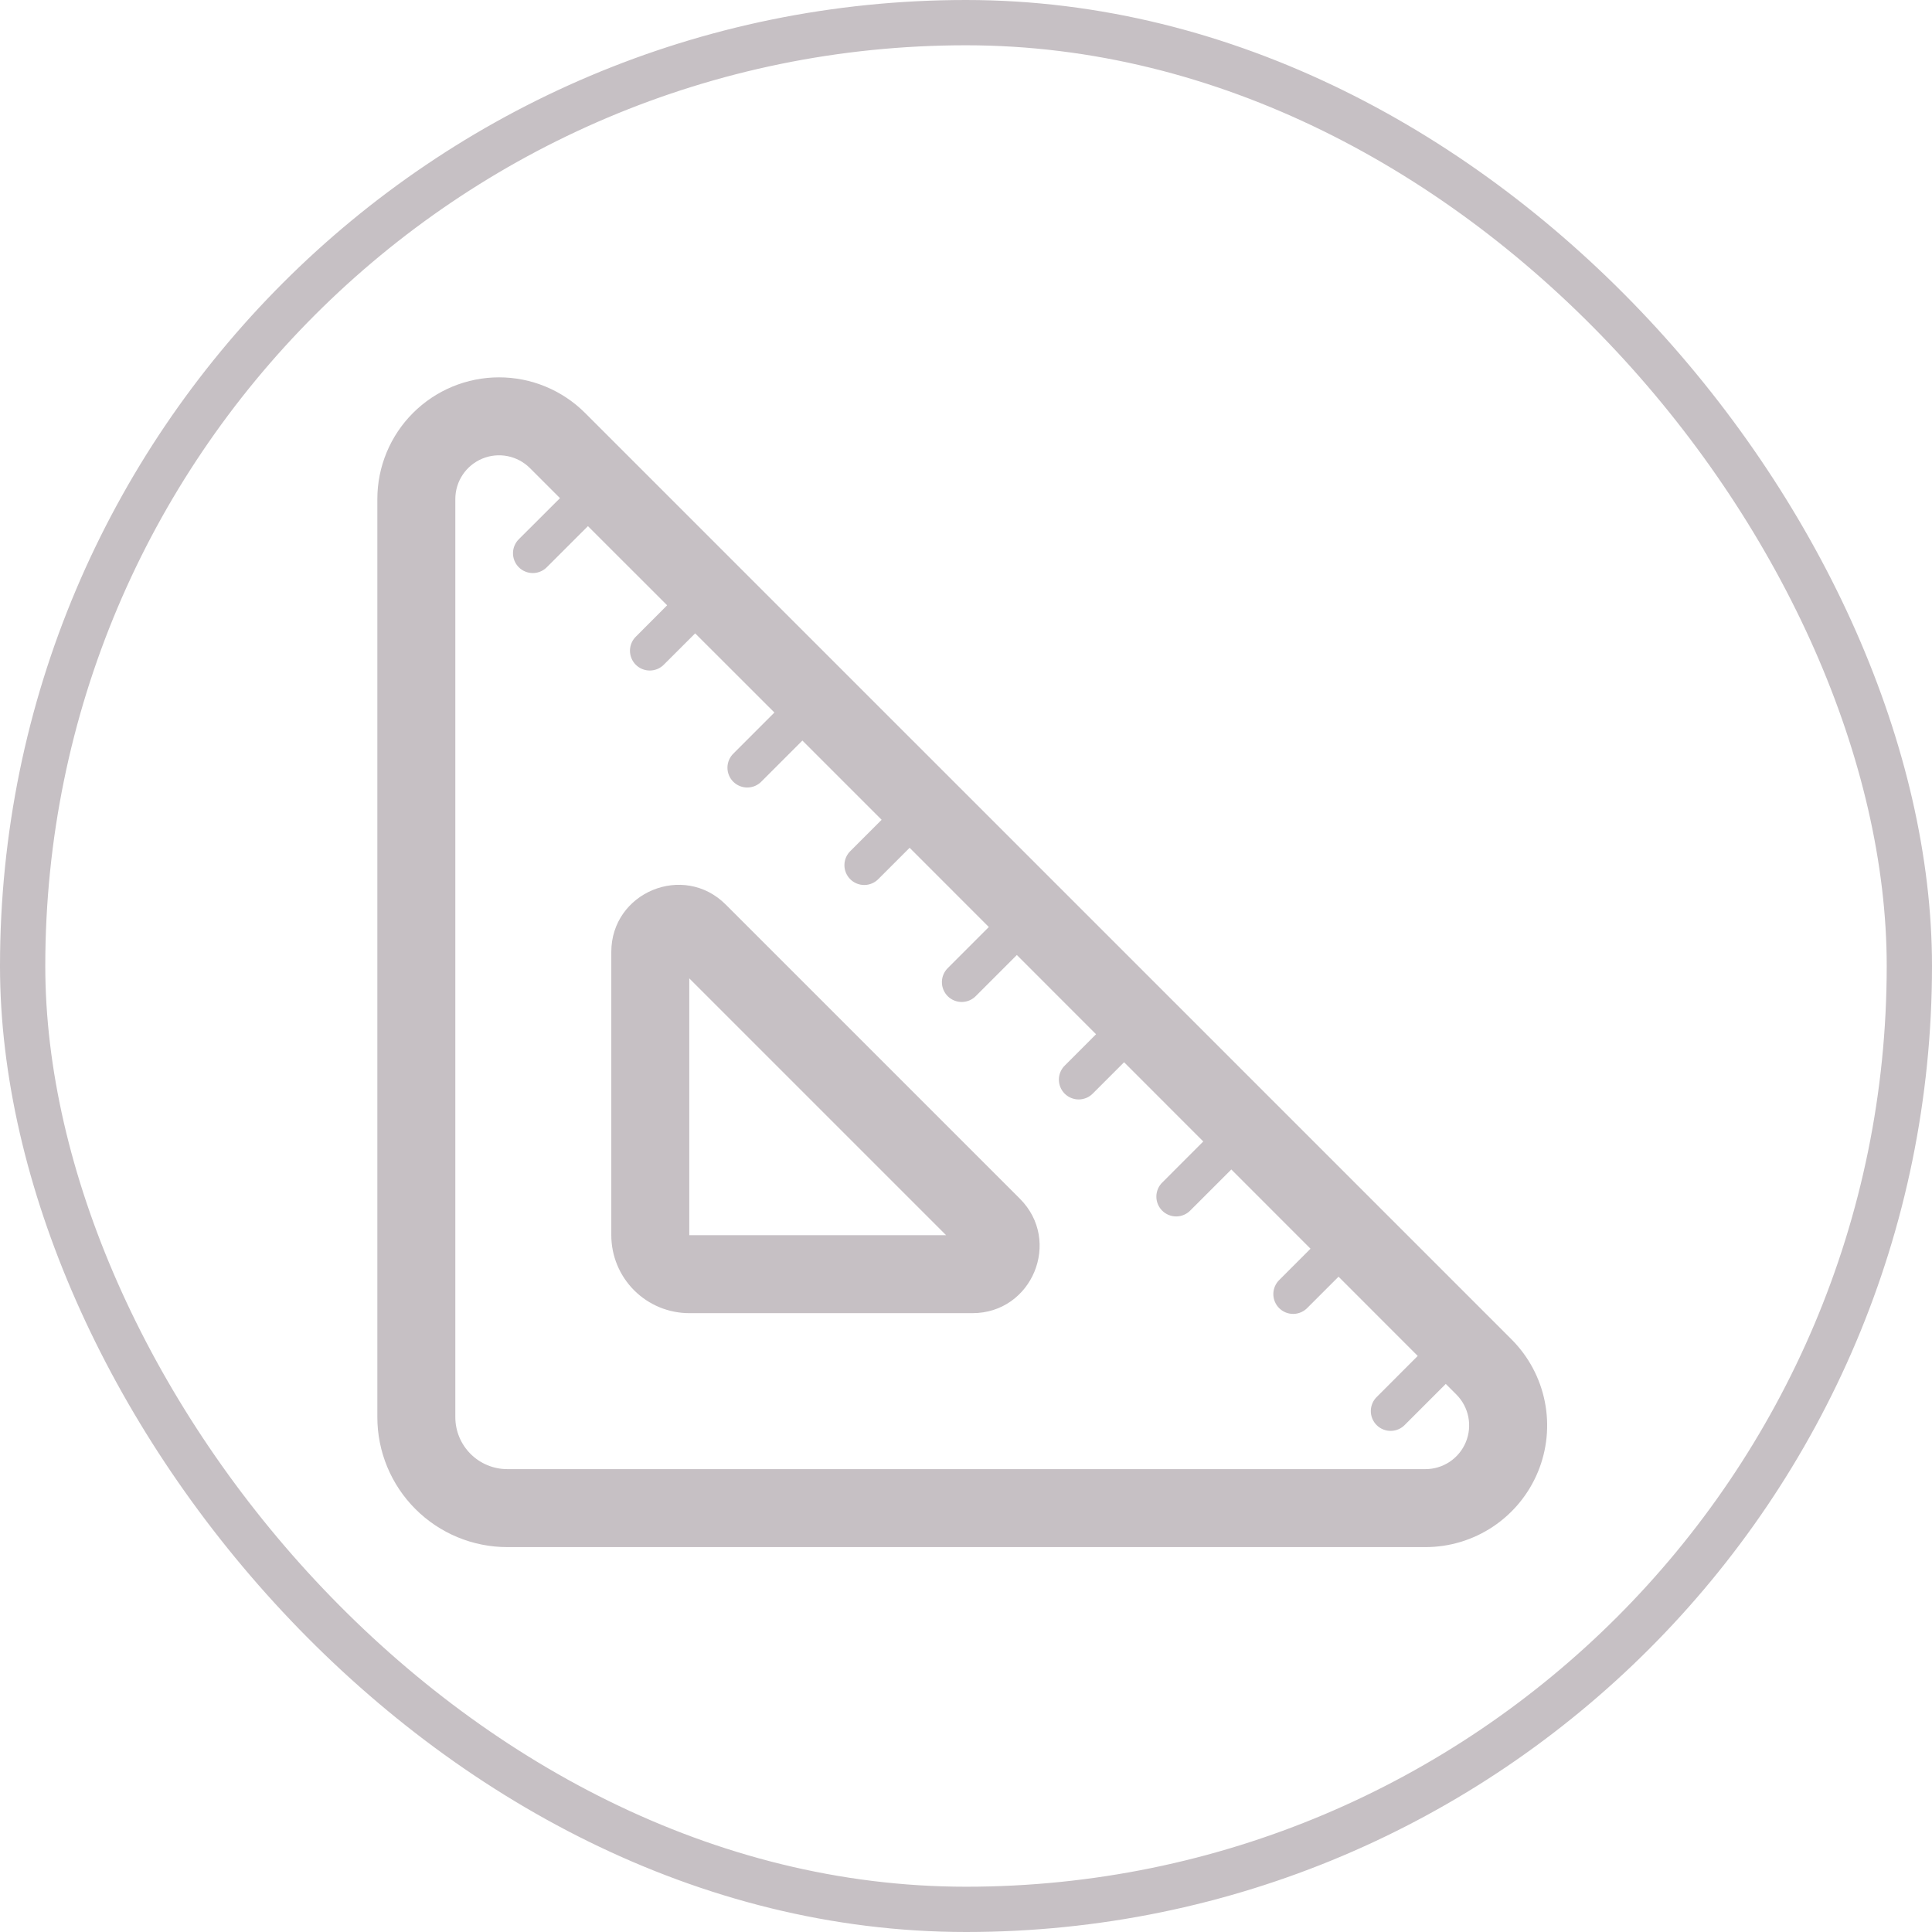 <svg width="256" height="256" viewBox="0 0 256 256" fill="none" xmlns="http://www.w3.org/2000/svg">
<path d="M96.169 119.864C90.574 114.263 81 118.231 81 126.146V163.667C81 166.407 82.089 169.036 84.027 170.974C85.964 172.911 88.593 174 91.333 174H128.854C136.769 174 140.737 164.426 135.136 158.831L96.169 119.864ZM125.361 163.667H91.333V129.639L125.361 163.667Z" fill="#C6C0C4"/>
<path d="M66.125 50C64.008 50 61.911 50.417 59.954 51.227C57.998 52.038 56.22 53.226 54.723 54.723C51.699 57.747 50 61.849 50 66.125V187.779C50 192.347 51.814 196.727 55.044 199.956C58.273 203.186 62.653 205 67.221 205H188.88C192.069 205 195.187 204.055 197.839 202.283C200.491 200.511 202.558 197.992 203.779 195.046C204.999 192.099 205.319 188.857 204.696 185.729C204.074 182.6 202.538 179.727 200.283 177.472L77.528 54.722C76.031 53.225 74.253 52.037 72.296 51.227C70.34 50.417 68.243 50 66.125 50ZM60.333 66.125C60.333 64.979 60.672 63.859 61.308 62.906C61.945 61.953 62.849 61.21 63.908 60.771C64.967 60.332 66.132 60.218 67.256 60.441C68.38 60.665 69.412 61.217 70.222 62.028L74.201 66.006L68.807 71.39C68.549 71.63 68.343 71.92 68.2 72.242C68.057 72.564 67.98 72.911 67.974 73.263C67.968 73.616 68.033 73.965 68.165 74.292C68.297 74.618 68.493 74.915 68.742 75.164C68.991 75.413 69.288 75.61 69.614 75.742C69.941 75.874 70.291 75.939 70.643 75.933C70.995 75.927 71.343 75.85 71.664 75.707C71.986 75.564 72.276 75.357 72.516 75.1L77.905 69.716L88.399 80.204L84.307 84.307C84.049 84.547 83.843 84.837 83.7 85.159C83.557 85.481 83.48 85.828 83.474 86.18C83.468 86.532 83.533 86.882 83.665 87.209C83.797 87.535 83.993 87.832 84.242 88.081C84.491 88.33 84.788 88.526 85.114 88.658C85.441 88.79 85.791 88.855 86.143 88.849C86.495 88.843 86.843 88.766 87.164 88.623C87.486 88.48 87.776 88.274 88.016 88.016L92.114 83.924L102.612 94.413L97.223 99.807C96.966 100.047 96.76 100.337 96.616 100.659C96.473 100.981 96.396 101.328 96.39 101.68C96.384 102.032 96.449 102.382 96.581 102.709C96.713 103.035 96.91 103.332 97.159 103.581C97.408 103.83 97.704 104.026 98.031 104.158C98.358 104.29 98.707 104.355 99.06 104.349C99.412 104.343 99.759 104.266 100.081 104.123C100.403 103.98 100.693 103.774 100.933 103.516L106.322 98.127L116.82 108.626L112.723 112.723C112.466 112.964 112.259 113.253 112.116 113.575C111.973 113.897 111.896 114.245 111.89 114.597C111.884 114.949 111.949 115.299 112.081 115.625C112.213 115.952 112.41 116.249 112.659 116.498C112.908 116.747 113.204 116.943 113.531 117.075C113.858 117.207 114.207 117.272 114.56 117.266C114.912 117.26 115.259 117.183 115.581 117.04C115.903 116.897 116.193 116.69 116.433 116.433L120.53 112.336L131.024 122.834L125.64 128.223C125.383 128.464 125.176 128.753 125.033 129.075C124.89 129.397 124.813 129.745 124.807 130.097C124.801 130.449 124.866 130.799 124.998 131.125C125.13 131.452 125.326 131.749 125.575 131.998C125.824 132.247 126.121 132.443 126.448 132.575C126.774 132.707 127.124 132.772 127.476 132.766C127.828 132.76 128.176 132.683 128.498 132.54C128.82 132.397 129.109 132.19 129.35 131.933L134.738 126.544L145.232 137.043L141.14 141.14C140.883 141.38 140.676 141.67 140.533 141.992C140.39 142.314 140.313 142.661 140.307 143.013C140.301 143.366 140.366 143.715 140.498 144.042C140.63 144.369 140.826 144.665 141.075 144.914C141.324 145.163 141.621 145.36 141.948 145.492C142.274 145.624 142.624 145.689 142.976 145.683C143.328 145.677 143.676 145.6 143.998 145.457C144.32 145.314 144.609 145.107 144.85 144.85L148.947 140.752L159.44 151.251L154.057 156.64C153.799 156.88 153.593 157.17 153.45 157.492C153.307 157.814 153.23 158.161 153.224 158.513C153.218 158.866 153.283 159.215 153.415 159.542C153.547 159.869 153.743 160.165 153.992 160.414C154.241 160.663 154.538 160.86 154.864 160.992C155.191 161.124 155.541 161.189 155.893 161.183C156.245 161.177 156.592 161.1 156.914 160.957C157.236 160.814 157.526 160.607 157.766 160.35L163.155 154.961L173.649 165.459L169.557 169.557C169.299 169.797 169.093 170.087 168.95 170.409C168.807 170.731 168.73 171.078 168.724 171.43C168.718 171.782 168.783 172.132 168.915 172.459C169.047 172.785 169.243 173.082 169.492 173.331C169.741 173.58 170.038 173.776 170.364 173.908C170.691 174.04 171.041 174.105 171.393 174.099C171.745 174.093 172.092 174.016 172.414 173.873C172.736 173.73 173.026 173.524 173.266 173.266L177.363 169.169L187.857 179.668L182.473 185.057C182.216 185.297 182.009 185.587 181.866 185.909C181.723 186.231 181.646 186.578 181.64 186.93C181.634 187.282 181.699 187.632 181.831 187.959C181.963 188.285 182.16 188.582 182.409 188.831C182.658 189.08 182.954 189.276 183.281 189.408C183.608 189.54 183.957 189.605 184.31 189.599C184.662 189.593 185.009 189.516 185.331 189.373C185.653 189.23 185.943 189.024 186.183 188.766L191.572 183.377L192.967 184.772C193.779 185.582 194.333 186.614 194.558 187.739C194.783 188.863 194.669 190.029 194.23 191.088C193.792 192.148 193.049 193.054 192.096 193.691C191.143 194.328 190.021 194.667 188.875 194.667H67.221C65.394 194.667 63.642 193.941 62.35 192.649C61.059 191.358 60.333 189.606 60.333 187.779V66.125Z" fill="#C6C0C4"/>
<rect x="3" y="3" width="250" height="250" rx="125" stroke="#C6C0C4" stroke-width="6"/>
</svg>
